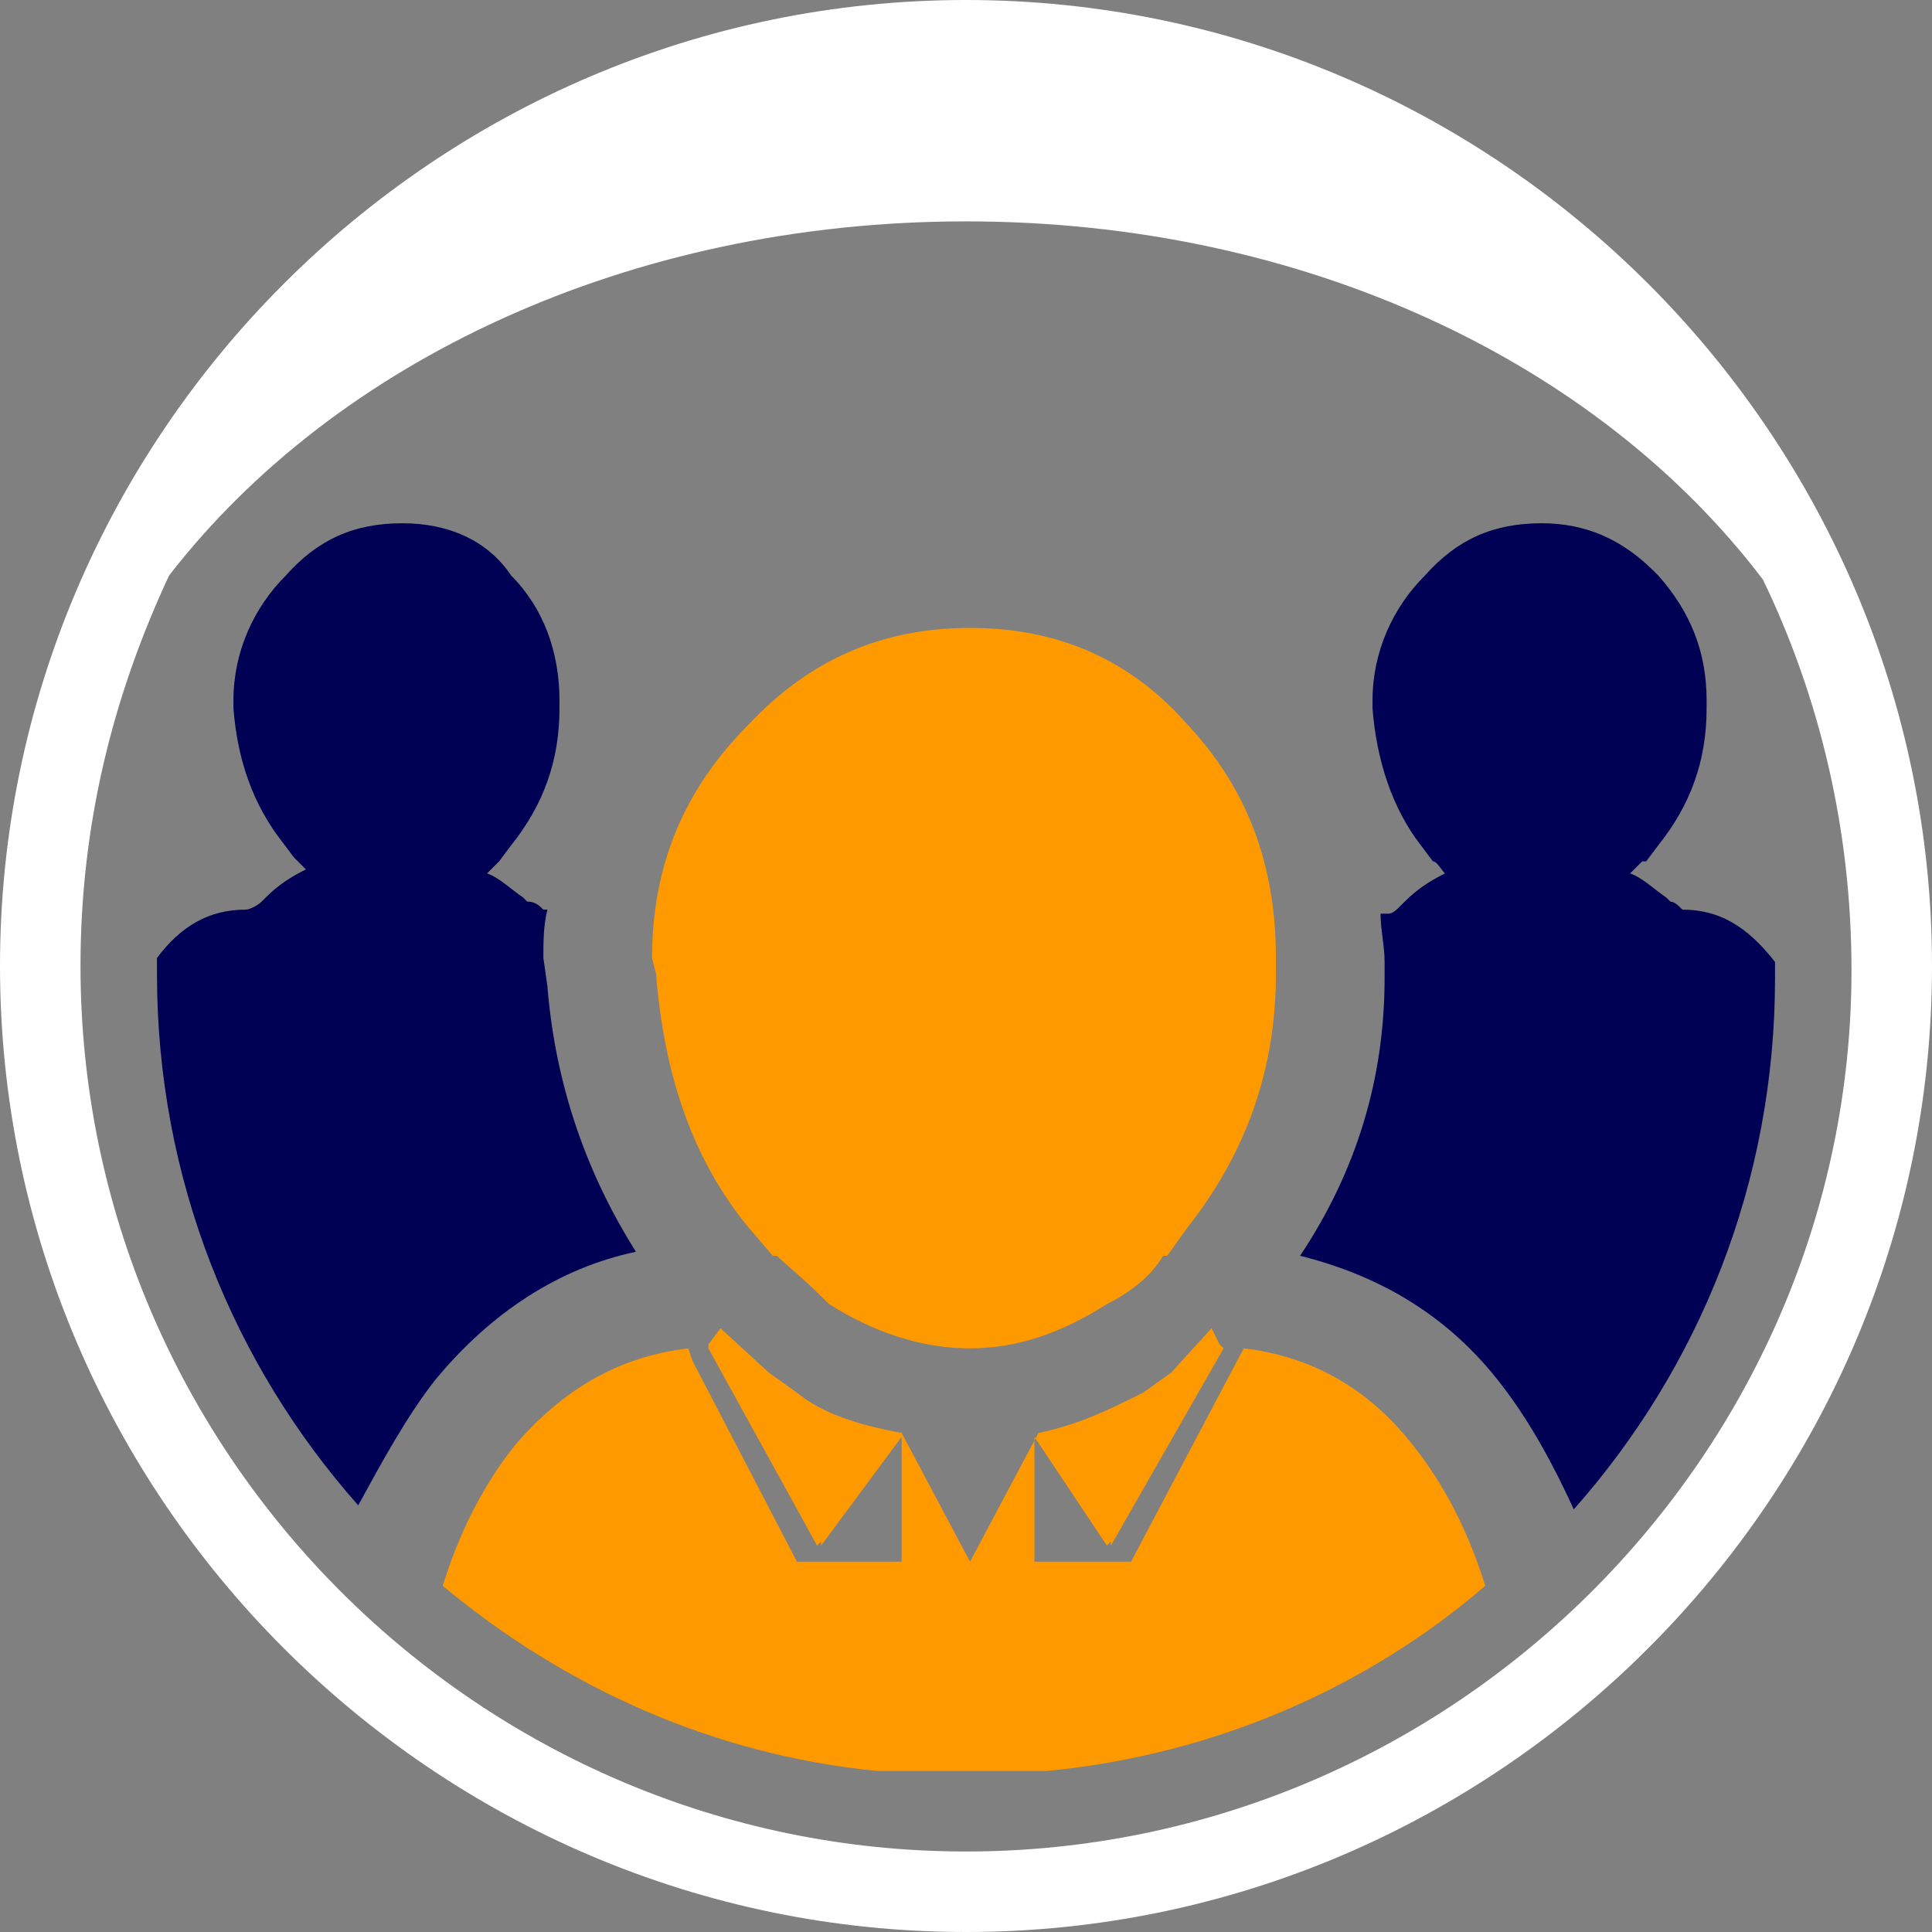 <?xml version="1.0" encoding="utf-8"?>
<!-- Generator: Adobe Illustrator 16.0.0, SVG Export Plug-In . SVG Version: 6.00 Build 0)  -->
<!DOCTYPE svg PUBLIC "-//W3C//DTD SVG 1.1//EN" "http://www.w3.org/Graphics/SVG/1.1/DTD/svg11.dtd">
<svg version="1.1" id="puco" xmlns="http://www.w3.org/2000/svg" xmlns:xlink="http://www.w3.org/1999/xlink" x="0px" y="0px"
	 width="48px" height="48px" viewBox="0 0 48 48" style="enable-background:new 0 0 48 48;" xml:space="preserve">
<rect x="0" y="0" width="48" height="48" fill="#808080" stroke="none"/>
<style type="text/css">
<![CDATA[
	.st0{fill:#FF9900;}
	.st1{fill:#FFFFFF;}
	.st2{fill:#000055;}
]]>
</style>
<g>
	<path class="st1" d="M24,0C10.8,0,0,10.8,0,24c0,13.2,10.8,24,24,24s24-10.8,24-24C48,10.8,37.2,0,24,0z M24,46
		C11.9,46,2,36.1,2,24c0-3.5,0.8-6.7,2.2-9.7C8.3,9,15.6,5.5,24,5.5c8.4,0,15.7,3.5,19.8,8.9c1.4,2.9,2.2,6.2,2.2,9.7
		C46,36.1,36.1,46,24,46z"/>
	<g>
		<path class="st2" d="M10.8,34.3c1.4-1.7,3.1-2.8,5-3.2c-1.2-1.9-2-4.1-2.2-6.6l-0.1-0.7c0-0.4,0-0.8,0.1-1.2c0,0,0,0-0.1,0
			c-0.1-0.1-0.2-0.2-0.4-0.2c0,0-0.1-0.1-0.1-0.1l0,0c-0.3-0.2-0.6-0.5-0.9-0.6c0.1-0.1,0.2-0.2,0.3-0.3h0l0.3-0.4
			c0.8-1,1.2-2.1,1.2-3.4v-0.2c0-1.2-0.4-2.3-1.2-3.1C12.1,13.4,11.1,13,10,13c-1.2,0-2.1,0.4-2.9,1.3c-0.8,0.8-1.3,1.9-1.3,3.1
			l0,0.2C5.9,18.9,6.3,20,7,20.9l0.3,0.4h0c0,0,0.2,0.2,0.3,0.3c-0.4,0.2-0.7,0.4-1,0.7h0l0,0c0,0-0.1,0.1-0.1,0.1
			c-0.1,0.1-0.3,0.2-0.4,0.2c-0.9,0-1.6,0.4-2.2,1.2c0,0.1,0,0.3,0,0.4c0,5.1,1.9,9.7,5,13.2C9.5,36.3,10.1,35.2,10.8,34.3z"/>
		<path class="st2" d="M41.8,22.6c-0.1-0.1-0.2-0.2-0.3-0.2c0,0-0.1-0.1-0.1-0.1l0,0c-0.3-0.2-0.6-0.5-0.9-0.6
			c0.1-0.1,0.2-0.2,0.3-0.3h0.1l0.3-0.4c0.8-1,1.2-2.1,1.2-3.4v-0.2c0-1.2-0.4-2.2-1.2-3.1c0,0,0,0-0.1-0.1
			c-0.8-0.8-1.7-1.2-2.8-1.2c-1.2,0-2.1,0.4-2.9,1.3c-0.8,0.8-1.3,1.9-1.3,3.1l0,0.2c0.1,1.3,0.5,2.5,1.2,3.4l0.3,0.4h0
			c0.1,0,0.2,0.2,0.3,0.3c-0.4,0.2-0.7,0.4-1,0.7h0l0,0c0,0-0.1,0.1-0.1,0.1c-0.1,0.1-0.2,0.2-0.3,0.2c-0.1,0-0.1,0-0.2,0
			c0,0.4,0.1,0.8,0.1,1.2v0.4c0,2.5-0.7,4.8-2.1,6.9c2,0.5,3.7,1.5,5,3.2c0.7,0.9,1.3,2,1.8,3.1c3.1-3.5,5-8.1,5-13.2
			c0-0.1,0-0.3,0-0.4C43.4,23,42.7,22.6,41.8,22.6z"/>
		<path class="st0" d="M36.9,39.4c-0.4-1.3-1-2.5-1.8-3.5c-1.1-1.4-2.5-2.2-4.2-2.4l-2.8,5.3h-2.4v-3.1l1.8,2.7l0.1-0.1v0.1l2.8-4.9
			l-0.1-0.1L30.1,33l-1,1.1l-0.7,0.5c-0.8,0.4-1.6,0.8-2.6,1l-1.7,3.2l-1.7-3.2c-1.1-0.2-2-0.5-2.6-1l-0.7-0.5L17.9,33l-0.3,0.4v0.1
			l2.7,4.9l0.1-0.1v0.1l2-2.7v3.1h-2.6l-2.6-5l-0.1-0.3c-1.7,0.2-3.1,1-4.3,2.4c-0.8,1-1.4,2.2-1.8,3.5c3,2.5,6.7,4.2,10.8,4.6h4.2
			C30.2,43.6,34,41.9,36.9,39.4z"/>
		<path class="st0" d="M16.2,23.8l0.1,0.4c0.2,2.5,0.9,4.6,2.3,6.3l0.6,0.7h0.1c0.2,0.2,0.6,0.5,1.3,1.2c1.1,0.7,2.3,1.1,3.5,1.1
			c1.2,0,2.3-0.4,3.4-1.1c0.6-0.3,1.1-0.7,1.4-1.2h0.1l0.5-0.7c1.5-1.9,2.2-4,2.2-6.3v-0.4c0-2.3-0.7-4.2-2.2-5.8
			c-1.4-1.6-3.2-2.4-5.4-2.4c-2.2,0-4,0.8-5.5,2.4C17,19.6,16.2,21.5,16.2,23.8z"/>
	</g>
</g>
</svg>
